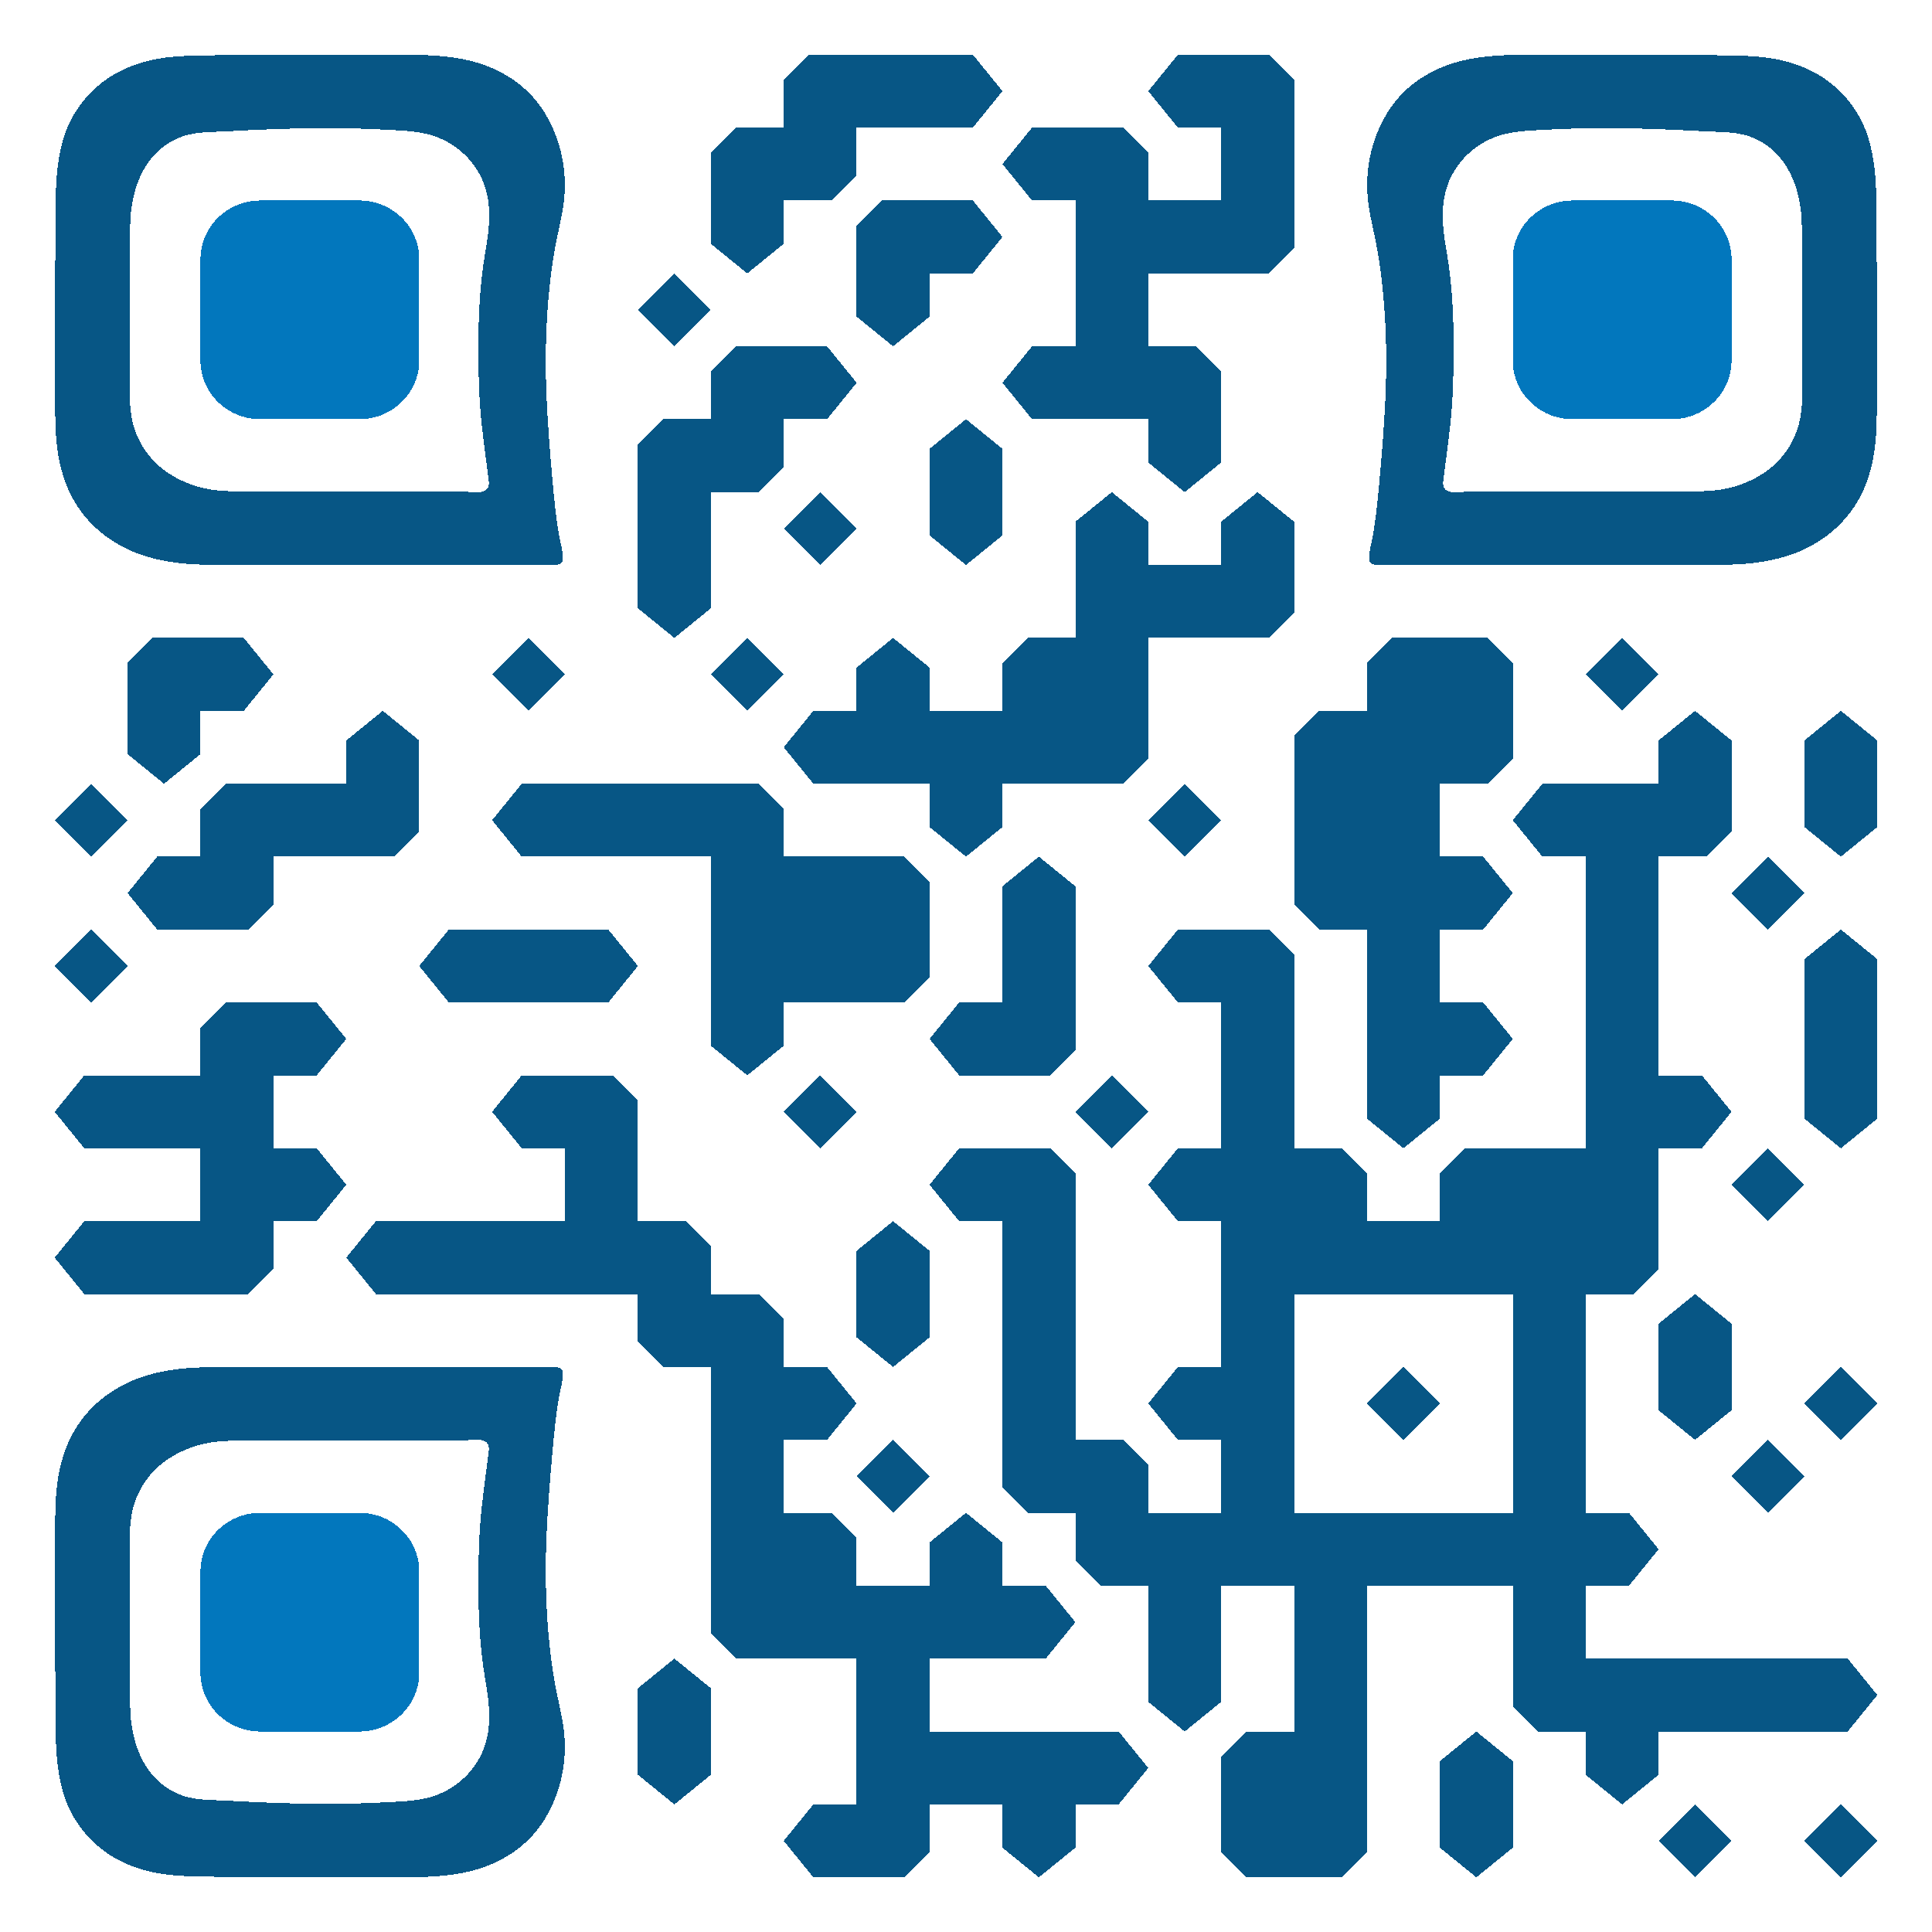 <svg version="1.1" baseProfile="full" shape-rendering="crispEdges" width="2120" height="2120" xmlns="http://www.w3.org/2000/svg"><rect x="0" y="0" width="2120" height="2120" fill="rgb(255, 255, 255)" />
<g transform="translate(60,60)" id="MainGraphicLayer">
<g id="EyeFrames">
<g transform="translate(0,0) scale(5.6, 5.6)"><g transform="translate(100, 0) scale(-1,1)" style="fill: rgb(7, 86, 133);"><path d="M38.806,99.939c-6.634,0.002-13.268-0.006-19.901-0.004c-3.317,0.002-6.634,0.004-9.951,0.011  c-1.592,0.005-3.184,0.009-4.776,0.013c-0.932,0.002-2.048,0.158-2.964-0.094C0.587,99.691,0.4,99.15,0.408,98.549  c0.02-1.441,0.518-2.924,0.759-4.342c0.543-3.193,0.89-6.416,1.183-9.643c0.593-6.527,1.136-13.072,1.347-19.627  c0.209-6.504,0.003-13.029-0.67-19.498c-0.331-3.189-0.795-6.367-1.449-9.508c-0.603-2.893-1.315-5.719-1.489-8.682  c-0.328-5.582,0.97-11.088,3.898-15.863C6.72,6.928,10.834,3.84,15.721,2.064c5.975-2.17,12.286-2.049,18.546-2.029  c6.599,0.021,13.197-0.022,19.797-0.024c6.597-0.003,13.192,0.034,19.791,0.215c4.941,0.137,9.908,1.019,14.252,3.496  c4.613,2.629,8.197,6.862,9.906,11.899c1.957,5.777,1.827,12.262,1.836,18.291c0.017,13.041,0.428,26.125-0.021,39.162  c-0.176,5.041-1.145,10.145-3.738,14.533c-2.748,4.651-7.089,8.107-12.105,10.035c-5.844,2.246-12.051,2.421-18.23,2.314  c-6.49-0.111-12.98,0.047-19.473,0.014C43.789,99.959,41.297,99.939,38.806,99.939C26.865,99.941,45.362,99.939,38.806,99.939z   M41.655,85.625c0-0.07,17.863-0.027,19.555-0.045c3.149-0.023,6.341,0.084,9.437-0.604c2.674-0.592,5.233-1.691,7.478-3.266  c3.683-2.582,6.093-6.438,6.832-10.869c0.478-2.859,0.321-5.83,0.347-8.719c0.027-3.328,0.033-6.654,0.021-9.982  c-0.014-3.328-0.043-6.655-0.088-9.982c-0.041-3.158,0.078-6.328-0.053-9.481c-0.205-4.94-1.652-10.068-5.283-13.609  c-1.521-1.483-3.381-2.592-5.418-3.2c-2.674-0.797-5.596-0.707-8.356-0.857c-6.599-0.365-13.205-0.635-19.815-0.623  c-3.303,0.006-6.607,0.084-9.906,0.254c-2.948,0.152-6.037,0.182-8.932,0.799c-4.294,0.918-8.128,3.613-10.397,7.381  c-2.956,4.909-2.423,10.362-1.473,15.77c1.124,6.402,1.383,12.863,1.374,19.349c-0.006,4.813-0.133,9.591-0.639,14.381  c-0.245,2.316-0.541,4.628-0.845,6.938c-0.152,1.156-0.307,2.312-0.458,3.466c-0.089,0.685-0.248,1.505,0.087,2.151  c0.657,1.267,3.101,0.783,4.188,0.771c2.527-0.024,5.055-0.037,7.582-0.039C31.811,85.602,36.733,85.625,41.655,85.625  C41.655,85.607,33.541,85.625,41.655,85.625z" /></g></g>
<g transform="translate(1440,0) scale(5.6, 5.6)"><g transform="" style="fill: rgb(7, 86, 133);"><path d="M38.806,99.939c-6.634,0.002-13.268-0.006-19.901-0.004c-3.317,0.002-6.634,0.004-9.951,0.011  c-1.592,0.005-3.184,0.009-4.776,0.013c-0.932,0.002-2.048,0.158-2.964-0.094C0.587,99.691,0.4,99.15,0.408,98.549  c0.02-1.441,0.518-2.924,0.759-4.342c0.543-3.193,0.89-6.416,1.183-9.643c0.593-6.527,1.136-13.072,1.347-19.627  c0.209-6.504,0.003-13.029-0.67-19.498c-0.331-3.189-0.795-6.367-1.449-9.508c-0.603-2.893-1.315-5.719-1.489-8.682  c-0.328-5.582,0.97-11.088,3.898-15.863C6.72,6.928,10.834,3.84,15.721,2.064c5.975-2.17,12.286-2.049,18.546-2.029  c6.599,0.021,13.197-0.022,19.797-0.024c6.597-0.003,13.192,0.034,19.791,0.215c4.941,0.137,9.908,1.019,14.252,3.496  c4.613,2.629,8.197,6.862,9.906,11.899c1.957,5.777,1.827,12.262,1.836,18.291c0.017,13.041,0.428,26.125-0.021,39.162  c-0.176,5.041-1.145,10.145-3.738,14.533c-2.748,4.651-7.089,8.107-12.105,10.035c-5.844,2.246-12.051,2.421-18.23,2.314  c-6.49-0.111-12.98,0.047-19.473,0.014C43.789,99.959,41.297,99.939,38.806,99.939C26.865,99.941,45.362,99.939,38.806,99.939z   M41.655,85.625c0-0.07,17.863-0.027,19.555-0.045c3.149-0.023,6.341,0.084,9.437-0.604c2.674-0.592,5.233-1.691,7.478-3.266  c3.683-2.582,6.093-6.438,6.832-10.869c0.478-2.859,0.321-5.83,0.347-8.719c0.027-3.328,0.033-6.654,0.021-9.982  c-0.014-3.328-0.043-6.655-0.088-9.982c-0.041-3.158,0.078-6.328-0.053-9.481c-0.205-4.94-1.652-10.068-5.283-13.609  c-1.521-1.483-3.381-2.592-5.418-3.2c-2.674-0.797-5.596-0.707-8.356-0.857c-6.599-0.365-13.205-0.635-19.815-0.623  c-3.303,0.006-6.607,0.084-9.906,0.254c-2.948,0.152-6.037,0.182-8.932,0.799c-4.294,0.918-8.128,3.613-10.397,7.381  c-2.956,4.909-2.423,10.362-1.473,15.77c1.124,6.402,1.383,12.863,1.374,19.349c-0.006,4.813-0.133,9.591-0.639,14.381  c-0.245,2.316-0.541,4.628-0.845,6.938c-0.152,1.156-0.307,2.312-0.458,3.466c-0.089,0.685-0.248,1.505,0.087,2.151  c0.657,1.267,3.101,0.783,4.188,0.771c2.527-0.024,5.055-0.037,7.582-0.039C31.811,85.602,36.733,85.625,41.655,85.625  C41.655,85.607,33.541,85.625,41.655,85.625z" /></g></g>
<g transform="translate(0,1440) scale(5.6, 5.6)"><g transform="translate(100, 0) scale(-1,1)  translate(0,100) scale(1,-1)" style="fill: rgb(7, 86, 133);"><path d="M38.806,99.939c-6.634,0.002-13.268-0.006-19.901-0.004c-3.317,0.002-6.634,0.004-9.951,0.011  c-1.592,0.005-3.184,0.009-4.776,0.013c-0.932,0.002-2.048,0.158-2.964-0.094C0.587,99.691,0.4,99.15,0.408,98.549  c0.02-1.441,0.518-2.924,0.759-4.342c0.543-3.193,0.89-6.416,1.183-9.643c0.593-6.527,1.136-13.072,1.347-19.627  c0.209-6.504,0.003-13.029-0.67-19.498c-0.331-3.189-0.795-6.367-1.449-9.508c-0.603-2.893-1.315-5.719-1.489-8.682  c-0.328-5.582,0.97-11.088,3.898-15.863C6.72,6.928,10.834,3.84,15.721,2.064c5.975-2.17,12.286-2.049,18.546-2.029  c6.599,0.021,13.197-0.022,19.797-0.024c6.597-0.003,13.192,0.034,19.791,0.215c4.941,0.137,9.908,1.019,14.252,3.496  c4.613,2.629,8.197,6.862,9.906,11.899c1.957,5.777,1.827,12.262,1.836,18.291c0.017,13.041,0.428,26.125-0.021,39.162  c-0.176,5.041-1.145,10.145-3.738,14.533c-2.748,4.651-7.089,8.107-12.105,10.035c-5.844,2.246-12.051,2.421-18.23,2.314  c-6.49-0.111-12.98,0.047-19.473,0.014C43.789,99.959,41.297,99.939,38.806,99.939C26.865,99.941,45.362,99.939,38.806,99.939z   M41.655,85.625c0-0.07,17.863-0.027,19.555-0.045c3.149-0.023,6.341,0.084,9.437-0.604c2.674-0.592,5.233-1.691,7.478-3.266  c3.683-2.582,6.093-6.438,6.832-10.869c0.478-2.859,0.321-5.83,0.347-8.719c0.027-3.328,0.033-6.654,0.021-9.982  c-0.014-3.328-0.043-6.655-0.088-9.982c-0.041-3.158,0.078-6.328-0.053-9.481c-0.205-4.94-1.652-10.068-5.283-13.609  c-1.521-1.483-3.381-2.592-5.418-3.2c-2.674-0.797-5.596-0.707-8.356-0.857c-6.599-0.365-13.205-0.635-19.815-0.623  c-3.303,0.006-6.607,0.084-9.906,0.254c-2.948,0.152-6.037,0.182-8.932,0.799c-4.294,0.918-8.128,3.613-10.397,7.381  c-2.956,4.909-2.423,10.362-1.473,15.77c1.124,6.402,1.383,12.863,1.374,19.349c-0.006,4.813-0.133,9.591-0.639,14.381  c-0.245,2.316-0.541,4.628-0.845,6.938c-0.152,1.156-0.307,2.312-0.458,3.466c-0.089,0.685-0.248,1.505,0.087,2.151  c0.657,1.267,3.101,0.783,4.188,0.771c2.527-0.024,5.055-0.037,7.582-0.039C31.811,85.602,36.733,85.625,41.655,85.625  C41.655,85.607,33.541,85.625,41.655,85.625z" /></g></g>
</g>
<g id="EyeBall">
<g transform="translate(160,160) scale(2.4, 2.4)"><g transform="" style="fill: rgb(2, 119, 189);"><path d="M27.351,100c-15.09,0-27.365-12.032-27.365-26.808V26.794c0-4.616,1.2-8.96,3.301-12.761     c2.029-3.658,4.901-6.802,8.36-9.174C16.09,1.801,21.506,0,27.336,0h45.327c15.076,0,27.351,12.018,27.351,26.793v46.398     c0,14.775-12.274,26.808-27.351,26.808H50H27.351z" /></g></g>
<g transform="translate(1600,160) scale(2.4, 2.4)"><g transform="" style="fill: rgb(2, 119, 189);"><path d="M27.351,100c-15.09,0-27.365-12.032-27.365-26.808V26.794c0-4.616,1.2-8.96,3.301-12.761     c2.029-3.658,4.901-6.802,8.36-9.174C16.09,1.801,21.506,0,27.336,0h45.327c15.076,0,27.351,12.018,27.351,26.793v46.398     c0,14.775-12.274,26.808-27.351,26.808H50H27.351z" /></g></g>
<g transform="translate(160,1600) scale(2.4, 2.4)"><g transform="" style="fill: rgb(2, 119, 189);"><path d="M27.351,100c-15.09,0-27.365-12.032-27.365-26.808V26.794c0-4.616,1.2-8.96,3.301-12.761     c2.029-3.658,4.901-6.802,8.36-9.174C16.09,1.801,21.506,0,27.336,0h45.327c15.076,0,27.351,12.018,27.351,26.793v46.398     c0,14.775-12.274,26.808-27.351,26.808H50H27.351z" /></g></g>
</g>
<g id="PixelLayer">
<g transform="translate(800,0) scale(0.8, 0.8)"><g transform="" style="fill: rgb(7, 86, 133);"><path d="M0,34.375V100h100V34.375V0H34.375" /></g></g>
<g transform="translate(880,0) scale(0.8, 0.8)"><g transform="" style="fill: rgb(7, 86, 133);"><rect width="100" height="100" /></g></g>
<g transform="translate(960,0) scale(0.8, 0.8)"><g transform="" style="fill: rgb(7, 86, 133);"><path d="M59.375,0H0v100h59.375L100,50L59.375,0z" /></g></g>
<g transform="translate(1200,0) scale(0.8, 0.8)"><g transform="" style="fill: rgb(7, 86, 133);"><path d="M40.625,0H100v100H40.625L0,50L40.625,0z" /></g></g>
<g transform="translate(1280,0) scale(0.8, 0.8)"><g transform="" style="fill: rgb(7, 86, 133);"><path d="M100,34.375L65.625,0H0v100h100V34.375z" /></g></g>
<g transform="translate(720,80) scale(0.8, 0.8)"><g transform="" style="fill: rgb(7, 86, 133);"><path d="M0,34.375V100h100V34.375V0H34.375" /></g></g>
<g transform="translate(800,80) scale(0.8, 0.8)"><g transform="" style="fill: rgb(7, 86, 133);"><path d="M100,65.625V0H0v100h65.625" /></g></g>
<g transform="translate(1040,80) scale(0.8, 0.8)"><g transform="" style="fill: rgb(7, 86, 133);"><path d="M40.625,0H100v100H40.625L0,50L40.625,0z" /></g></g>
<g transform="translate(1120,80) scale(0.8, 0.8)"><g transform="" style="fill: rgb(7, 86, 133);"><path d="M100,34.375L65.625,0H0v100h100V34.375z" /></g></g>
<g transform="translate(1280,80) scale(0.8, 0.8)"><g transform="" style="fill: rgb(7, 86, 133);"><rect width="100" height="100" /></g></g>
<g transform="translate(720,160) scale(0.8, 0.8)"><g transform="" style="fill: rgb(7, 86, 133);"><path d="M100,59.375V0H0v59.375L50,100L100,59.375z" /></g></g>
<g transform="translate(880,160) scale(0.8, 0.8)"><g transform="" style="fill: rgb(7, 86, 133);"><path d="M0,34.375V100h100V34.375V0H34.375" /></g></g>
<g transform="translate(960,160) scale(0.8, 0.8)"><g transform="" style="fill: rgb(7, 86, 133);"><path d="M59.375,0H0v100h59.375L100,50L59.375,0z" /></g></g>
<g transform="translate(1120,160) scale(0.8, 0.8)"><g transform="" style="fill: rgb(7, 86, 133);"><rect width="100" height="100" /></g></g>
<g transform="translate(1200,160) scale(0.8, 0.8)"><g transform="" style="fill: rgb(7, 86, 133);"><rect width="100" height="100" /></g></g>
<g transform="translate(1280,160) scale(0.8, 0.8)"><g transform="" style="fill: rgb(7, 86, 133);"><path d="M100,65.625V0H0v100h65.625" /></g></g>
<g transform="translate(640,240) scale(0.8, 0.8)"><g transform="" style="fill: rgb(7, 86, 133);"><polygon points="99.999,49.999 99.998,49.999 49.999,0 0,49.999 -0.001,49.999 -0.001,50 0,50 49.999,99.999 99.998,50 99.999,50   99.998,50 " /></g></g>
<g transform="translate(880,240) scale(0.8, 0.8)"><g transform="" style="fill: rgb(7, 86, 133);"><path d="M100,59.375V0H0v59.375L50,100L100,59.375z" /></g></g>
<g transform="translate(1120,240) scale(0.8, 0.8)"><g transform="" style="fill: rgb(7, 86, 133);"><rect width="100" height="100" /></g></g>
<g transform="translate(720,320) scale(0.8, 0.8)"><g transform="" style="fill: rgb(7, 86, 133);"><path d="M0,34.375V100h100V34.375V0H34.375" /></g></g>
<g transform="translate(800,320) scale(0.8, 0.8)"><g transform="" style="fill: rgb(7, 86, 133);"><path d="M59.375,0H0v100h59.375L100,50L59.375,0z" /></g></g>
<g transform="translate(1040,320) scale(0.8, 0.8)"><g transform="" style="fill: rgb(7, 86, 133);"><path d="M40.625,0H100v100H40.625L0,50L40.625,0z" /></g></g>
<g transform="translate(1120,320) scale(0.8, 0.8)"><g transform="" style="fill: rgb(7, 86, 133);"><rect width="100" height="100" /></g></g>
<g transform="translate(1200,320) scale(0.8, 0.8)"><g transform="" style="fill: rgb(7, 86, 133);"><path d="M100,34.375L65.625,0H0v100h100V34.375z" /></g></g>
<g transform="translate(640,400) scale(0.8, 0.8)"><g transform="" style="fill: rgb(7, 86, 133);"><path d="M0,34.375V100h100V34.375V0H34.375" /></g></g>
<g transform="translate(720,400) scale(0.8, 0.8)"><g transform="" style="fill: rgb(7, 86, 133);"><path d="M100,65.625V0H0v100h65.625" /></g></g>
<g transform="translate(960,400) scale(0.8, 0.8)"><g transform="" style="fill: rgb(7, 86, 133);"><path d="M100,40.625V100H0V40.625L50,0L100,40.625z" /></g></g>
<g transform="translate(1200,400) scale(0.8, 0.8)"><g transform="" style="fill: rgb(7, 86, 133);"><path d="M100,59.375V0H0v59.375L50,100L100,59.375z" /></g></g>
<g transform="translate(640,480) scale(0.8, 0.8)"><g transform="" style="fill: rgb(7, 86, 133);"><rect width="100" height="100" /></g></g>
<g transform="translate(800,480) scale(0.8, 0.8)"><g transform="" style="fill: rgb(7, 86, 133);"><polygon points="99.999,49.999 99.998,49.999 49.999,0 0,49.999 -0.001,49.999 -0.001,50 0,50 49.999,99.999 99.998,50 99.999,50   99.998,50 " /></g></g>
<g transform="translate(960,480) scale(0.8, 0.8)"><g transform="" style="fill: rgb(7, 86, 133);"><path d="M100,59.375V0H0v59.375L50,100L100,59.375z" /></g></g>
<g transform="translate(1120,480) scale(0.8, 0.8)"><g transform="" style="fill: rgb(7, 86, 133);"><path d="M100,40.625V100H0V40.625L50,0L100,40.625z" /></g></g>
<g transform="translate(1280,480) scale(0.8, 0.8)"><g transform="" style="fill: rgb(7, 86, 133);"><path d="M100,40.625V100H0V40.625L50,0L100,40.625z" /></g></g>
<g transform="translate(640,560) scale(0.8, 0.8)"><g transform="" style="fill: rgb(7, 86, 133);"><path d="M100,59.375V0H0v59.375L50,100L100,59.375z" /></g></g>
<g transform="translate(1120,560) scale(0.8, 0.8)"><g transform="" style="fill: rgb(7, 86, 133);"><rect width="100" height="100" /></g></g>
<g transform="translate(1200,560) scale(0.8, 0.8)"><g transform="" style="fill: rgb(7, 86, 133);"><rect width="100" height="100" /></g></g>
<g transform="translate(1280,560) scale(0.8, 0.8)"><g transform="" style="fill: rgb(7, 86, 133);"><path d="M100,65.625V0H0v100h65.625" /></g></g>
<g transform="translate(80,640) scale(0.8, 0.8)"><g transform="" style="fill: rgb(7, 86, 133);"><path d="M0,34.375V100h100V34.375V0H34.375" /></g></g>
<g transform="translate(160,640) scale(0.8, 0.8)"><g transform="" style="fill: rgb(7, 86, 133);"><path d="M59.375,0H0v100h59.375L100,50L59.375,0z" /></g></g>
<g transform="translate(480,640) scale(0.8, 0.8)"><g transform="" style="fill: rgb(7, 86, 133);"><polygon points="99.999,49.999 99.998,49.999 49.999,0 0,49.999 -0.001,49.999 -0.001,50 0,50 49.999,99.999 99.998,50 99.999,50   99.998,50 " /></g></g>
<g transform="translate(720,640) scale(0.8, 0.8)"><g transform="" style="fill: rgb(7, 86, 133);"><polygon points="99.999,49.999 99.998,49.999 49.999,0 0,49.999 -0.001,49.999 -0.001,50 0,50 49.999,99.999 99.998,50 99.999,50   99.998,50 " /></g></g>
<g transform="translate(880,640) scale(0.8, 0.8)"><g transform="" style="fill: rgb(7, 86, 133);"><path d="M100,40.625V100H0V40.625L50,0L100,40.625z" /></g></g>
<g transform="translate(1040,640) scale(0.8, 0.8)"><g transform="" style="fill: rgb(7, 86, 133);"><path d="M0,34.375V100h100V34.375V0H34.375" /></g></g>
<g transform="translate(1120,640) scale(0.8, 0.8)"><g transform="" style="fill: rgb(7, 86, 133);"><rect width="100" height="100" /></g></g>
<g transform="translate(1440,640) scale(0.8, 0.8)"><g transform="" style="fill: rgb(7, 86, 133);"><path d="M0,34.375V100h100V34.375V0H34.375" /></g></g>
<g transform="translate(1520,640) scale(0.8, 0.8)"><g transform="" style="fill: rgb(7, 86, 133);"><path d="M100,34.375L65.625,0H0v100h100V34.375z" /></g></g>
<g transform="translate(1680,640) scale(0.8, 0.8)"><g transform="" style="fill: rgb(7, 86, 133);"><polygon points="99.999,49.999 99.998,49.999 49.999,0 0,49.999 -0.001,49.999 -0.001,50 0,50 49.999,99.999 99.998,50 99.999,50   99.998,50 " /></g></g>
<g transform="translate(80,720) scale(0.8, 0.8)"><g transform="" style="fill: rgb(7, 86, 133);"><path d="M100,59.375V0H0v59.375L50,100L100,59.375z" /></g></g>
<g transform="translate(320,720) scale(0.8, 0.8)"><g transform="" style="fill: rgb(7, 86, 133);"><path d="M100,40.625V100H0V40.625L50,0L100,40.625z" /></g></g>
<g transform="translate(800,720) scale(0.8, 0.8)"><g transform="" style="fill: rgb(7, 86, 133);"><path d="M40.625,0H100v100H40.625L0,50L40.625,0z" /></g></g>
<g transform="translate(880,720) scale(0.8, 0.8)"><g transform="" style="fill: rgb(7, 86, 133);"><rect width="100" height="100" /></g></g>
<g transform="translate(960,720) scale(0.8, 0.8)"><g transform="" style="fill: rgb(7, 86, 133);"><rect width="100" height="100" /></g></g>
<g transform="translate(1040,720) scale(0.8, 0.8)"><g transform="" style="fill: rgb(7, 86, 133);"><rect width="100" height="100" /></g></g>
<g transform="translate(1120,720) scale(0.8, 0.8)"><g transform="" style="fill: rgb(7, 86, 133);"><path d="M100,65.625V0H0v100h65.625" /></g></g>
<g transform="translate(1360,720) scale(0.8, 0.8)"><g transform="" style="fill: rgb(7, 86, 133);"><path d="M0,34.375V100h100V34.375V0H34.375" /></g></g>
<g transform="translate(1440,720) scale(0.8, 0.8)"><g transform="" style="fill: rgb(7, 86, 133);"><rect width="100" height="100" /></g></g>
<g transform="translate(1520,720) scale(0.8, 0.8)"><g transform="" style="fill: rgb(7, 86, 133);"><path d="M100,65.625V0H0v100h65.625" /></g></g>
<g transform="translate(1760,720) scale(0.8, 0.8)"><g transform="" style="fill: rgb(7, 86, 133);"><path d="M100,40.625V100H0V40.625L50,0L100,40.625z" /></g></g>
<g transform="translate(1920,720) scale(0.8, 0.8)"><g transform="" style="fill: rgb(7, 86, 133);"><path d="M100,40.625V100H0V40.625L50,0L100,40.625z" /></g></g>
<g transform="translate(0,800) scale(0.8, 0.8)"><g transform="" style="fill: rgb(7, 86, 133);"><polygon points="99.999,49.999 99.998,49.999 49.999,0 0,49.999 -0.001,49.999 -0.001,50 0,50 49.999,99.999 99.998,50 99.999,50   99.998,50 " /></g></g>
<g transform="translate(160,800) scale(0.8, 0.8)"><g transform="" style="fill: rgb(7, 86, 133);"><path d="M0,34.375V100h100V34.375V0H34.375" /></g></g>
<g transform="translate(240,800) scale(0.8, 0.8)"><g transform="" style="fill: rgb(7, 86, 133);"><rect width="100" height="100" /></g></g>
<g transform="translate(320,800) scale(0.8, 0.8)"><g transform="" style="fill: rgb(7, 86, 133);"><path d="M100,65.625V0H0v100h65.625" /></g></g>
<g transform="translate(480,800) scale(0.8, 0.8)"><g transform="" style="fill: rgb(7, 86, 133);"><path d="M40.625,0H100v100H40.625L0,50L40.625,0z" /></g></g>
<g transform="translate(560,800) scale(0.8, 0.8)"><g transform="" style="fill: rgb(7, 86, 133);"><rect width="100" height="100" /></g></g>
<g transform="translate(640,800) scale(0.8, 0.8)"><g transform="" style="fill: rgb(7, 86, 133);"><rect width="100" height="100" /></g></g>
<g transform="translate(720,800) scale(0.8, 0.8)"><g transform="" style="fill: rgb(7, 86, 133);"><path d="M100,34.375L65.625,0H0v100h100V34.375z" /></g></g>
<g transform="translate(960,800) scale(0.8, 0.8)"><g transform="" style="fill: rgb(7, 86, 133);"><path d="M100,59.375V0H0v59.375L50,100L100,59.375z" /></g></g>
<g transform="translate(1200,800) scale(0.8, 0.8)"><g transform="" style="fill: rgb(7, 86, 133);"><polygon points="99.999,49.999 99.998,49.999 49.999,0 0,49.999 -0.001,49.999 -0.001,50 0,50 49.999,99.999 99.998,50 99.999,50   99.998,50 " /></g></g>
<g transform="translate(1360,800) scale(0.8, 0.8)"><g transform="" style="fill: rgb(7, 86, 133);"><rect width="100" height="100" /></g></g>
<g transform="translate(1440,800) scale(0.8, 0.8)"><g transform="" style="fill: rgb(7, 86, 133);"><rect width="100" height="100" /></g></g>
<g transform="translate(1600,800) scale(0.8, 0.8)"><g transform="" style="fill: rgb(7, 86, 133);"><path d="M40.625,0H100v100H40.625L0,50L40.625,0z" /></g></g>
<g transform="translate(1680,800) scale(0.8, 0.8)"><g transform="" style="fill: rgb(7, 86, 133);"><rect width="100" height="100" /></g></g>
<g transform="translate(1760,800) scale(0.8, 0.8)"><g transform="" style="fill: rgb(7, 86, 133);"><path d="M100,65.625V0H0v100h65.625" /></g></g>
<g transform="translate(1920,800) scale(0.8, 0.8)"><g transform="" style="fill: rgb(7, 86, 133);"><path d="M100,59.375V0H0v59.375L50,100L100,59.375z" /></g></g>
<g transform="translate(80,880) scale(0.8, 0.8)"><g transform="" style="fill: rgb(7, 86, 133);"><path d="M40.625,0H100v100H40.625L0,50L40.625,0z" /></g></g>
<g transform="translate(160,880) scale(0.8, 0.8)"><g transform="" style="fill: rgb(7, 86, 133);"><path d="M100,65.625V0H0v100h65.625" /></g></g>
<g transform="translate(720,880) scale(0.8, 0.8)"><g transform="" style="fill: rgb(7, 86, 133);"><rect width="100" height="100" /></g></g>
<g transform="translate(800,880) scale(0.8, 0.8)"><g transform="" style="fill: rgb(7, 86, 133);"><rect width="100" height="100" /></g></g>
<g transform="translate(880,880) scale(0.8, 0.8)"><g transform="" style="fill: rgb(7, 86, 133);"><path d="M100,34.375L65.625,0H0v100h100V34.375z" /></g></g>
<g transform="translate(1040,880) scale(0.8, 0.8)"><g transform="" style="fill: rgb(7, 86, 133);"><path d="M100,40.625V100H0V40.625L50,0L100,40.625z" /></g></g>
<g transform="translate(1360,880) scale(0.8, 0.8)"><g transform="" style="fill: rgb(7, 86, 133);"><path d="M34.375,100H100V0H0v65.625" /></g></g>
<g transform="translate(1440,880) scale(0.8, 0.8)"><g transform="" style="fill: rgb(7, 86, 133);"><rect width="100" height="100" /></g></g>
<g transform="translate(1520,880) scale(0.8, 0.8)"><g transform="" style="fill: rgb(7, 86, 133);"><path d="M59.375,0H0v100h59.375L100,50L59.375,0z" /></g></g>
<g transform="translate(1680,880) scale(0.8, 0.8)"><g transform="" style="fill: rgb(7, 86, 133);"><rect width="100" height="100" /></g></g>
<g transform="translate(1840,880) scale(0.8, 0.8)"><g transform="" style="fill: rgb(7, 86, 133);"><polygon points="99.999,49.999 99.998,49.999 49.999,0 0,49.999 -0.001,49.999 -0.001,50 0,50 49.999,99.999 99.998,50 99.999,50   99.998,50 " /></g></g>
<g transform="translate(0,960) scale(0.8, 0.8)"><g transform="" style="fill: rgb(7, 86, 133);"><polygon points="99.999,49.999 99.998,49.999 49.999,0 0,49.999 -0.001,49.999 -0.001,50 0,50 49.999,99.999 99.998,50 99.999,50   99.998,50 " /></g></g>
<g transform="translate(400,960) scale(0.8, 0.8)"><g transform="" style="fill: rgb(7, 86, 133);"><path d="M40.625,0H100v100H40.625L0,50L40.625,0z" /></g></g>
<g transform="translate(480,960) scale(0.8, 0.8)"><g transform="" style="fill: rgb(7, 86, 133);"><rect width="100" height="100" /></g></g>
<g transform="translate(560,960) scale(0.8, 0.8)"><g transform="" style="fill: rgb(7, 86, 133);"><path d="M59.375,0H0v100h59.375L100,50L59.375,0z" /></g></g>
<g transform="translate(720,960) scale(0.8, 0.8)"><g transform="" style="fill: rgb(7, 86, 133);"><rect width="100" height="100" /></g></g>
<g transform="translate(800,960) scale(0.8, 0.8)"><g transform="" style="fill: rgb(7, 86, 133);"><rect width="100" height="100" /></g></g>
<g transform="translate(880,960) scale(0.8, 0.8)"><g transform="" style="fill: rgb(7, 86, 133);"><path d="M100,65.625V0H0v100h65.625" /></g></g>
<g transform="translate(1040,960) scale(0.8, 0.8)"><g transform="" style="fill: rgb(7, 86, 133);"><rect width="100" height="100" /></g></g>
<g transform="translate(1200,960) scale(0.8, 0.8)"><g transform="" style="fill: rgb(7, 86, 133);"><path d="M40.625,0H100v100H40.625L0,50L40.625,0z" /></g></g>
<g transform="translate(1280,960) scale(0.8, 0.8)"><g transform="" style="fill: rgb(7, 86, 133);"><path d="M100,34.375L65.625,0H0v100h100V34.375z" /></g></g>
<g transform="translate(1440,960) scale(0.8, 0.8)"><g transform="" style="fill: rgb(7, 86, 133);"><rect width="100" height="100" /></g></g>
<g transform="translate(1680,960) scale(0.8, 0.8)"><g transform="" style="fill: rgb(7, 86, 133);"><rect width="100" height="100" /></g></g>
<g transform="translate(1920,960) scale(0.8, 0.8)"><g transform="" style="fill: rgb(7, 86, 133);"><path d="M100,40.625V100H0V40.625L50,0L100,40.625z" /></g></g>
<g transform="translate(160,1040) scale(0.8, 0.8)"><g transform="" style="fill: rgb(7, 86, 133);"><path d="M0,34.375V100h100V34.375V0H34.375" /></g></g>
<g transform="translate(240,1040) scale(0.8, 0.8)"><g transform="" style="fill: rgb(7, 86, 133);"><path d="M59.375,0H0v100h59.375L100,50L59.375,0z" /></g></g>
<g transform="translate(720,1040) scale(0.8, 0.8)"><g transform="" style="fill: rgb(7, 86, 133);"><path d="M100,59.375V0H0v59.375L50,100L100,59.375z" /></g></g>
<g transform="translate(960,1040) scale(0.8, 0.8)"><g transform="" style="fill: rgb(7, 86, 133);"><path d="M40.625,0H100v100H40.625L0,50L40.625,0z" /></g></g>
<g transform="translate(1040,1040) scale(0.8, 0.8)"><g transform="" style="fill: rgb(7, 86, 133);"><path d="M100,65.625V0H0v100h65.625" /></g></g>
<g transform="translate(1280,1040) scale(0.8, 0.8)"><g transform="" style="fill: rgb(7, 86, 133);"><rect width="100" height="100" /></g></g>
<g transform="translate(1440,1040) scale(0.8, 0.8)"><g transform="" style="fill: rgb(7, 86, 133);"><rect width="100" height="100" /></g></g>
<g transform="translate(1520,1040) scale(0.8, 0.8)"><g transform="" style="fill: rgb(7, 86, 133);"><path d="M59.375,0H0v100h59.375L100,50L59.375,0z" /></g></g>
<g transform="translate(1680,1040) scale(0.8, 0.8)"><g transform="" style="fill: rgb(7, 86, 133);"><rect width="100" height="100" /></g></g>
<g transform="translate(1920,1040) scale(0.8, 0.8)"><g transform="" style="fill: rgb(7, 86, 133);"><rect width="100" height="100" /></g></g>
<g transform="translate(0,1120) scale(0.8, 0.8)"><g transform="" style="fill: rgb(7, 86, 133);"><path d="M40.625,0H100v100H40.625L0,50L40.625,0z" /></g></g>
<g transform="translate(80,1120) scale(0.8, 0.8)"><g transform="" style="fill: rgb(7, 86, 133);"><rect width="100" height="100" /></g></g>
<g transform="translate(160,1120) scale(0.8, 0.8)"><g transform="" style="fill: rgb(7, 86, 133);"><rect width="100" height="100" /></g></g>
<g transform="translate(480,1120) scale(0.8, 0.8)"><g transform="" style="fill: rgb(7, 86, 133);"><path d="M40.625,0H100v100H40.625L0,50L40.625,0z" /></g></g>
<g transform="translate(560,1120) scale(0.8, 0.8)"><g transform="" style="fill: rgb(7, 86, 133);"><path d="M100,34.375L65.625,0H0v100h100V34.375z" /></g></g>
<g transform="translate(800,1120) scale(0.8, 0.8)"><g transform="" style="fill: rgb(7, 86, 133);"><polygon points="99.999,49.999 99.998,49.999 49.999,0 0,49.999 -0.001,49.999 -0.001,50 0,50 49.999,99.999 99.998,50 99.999,50   99.998,50 " /></g></g>
<g transform="translate(1120,1120) scale(0.8, 0.8)"><g transform="" style="fill: rgb(7, 86, 133);"><polygon points="99.999,49.999 99.998,49.999 49.999,0 0,49.999 -0.001,49.999 -0.001,50 0,50 49.999,99.999 99.998,50 99.999,50   99.998,50 " /></g></g>
<g transform="translate(1280,1120) scale(0.8, 0.8)"><g transform="" style="fill: rgb(7, 86, 133);"><rect width="100" height="100" /></g></g>
<g transform="translate(1440,1120) scale(0.8, 0.8)"><g transform="" style="fill: rgb(7, 86, 133);"><path d="M100,59.375V0H0v59.375L50,100L100,59.375z" /></g></g>
<g transform="translate(1680,1120) scale(0.8, 0.8)"><g transform="" style="fill: rgb(7, 86, 133);"><rect width="100" height="100" /></g></g>
<g transform="translate(1760,1120) scale(0.8, 0.8)"><g transform="" style="fill: rgb(7, 86, 133);"><path d="M59.375,0H0v100h59.375L100,50L59.375,0z" /></g></g>
<g transform="translate(1920,1120) scale(0.8, 0.8)"><g transform="" style="fill: rgb(7, 86, 133);"><path d="M100,59.375V0H0v59.375L50,100L100,59.375z" /></g></g>
<g transform="translate(160,1200) scale(0.8, 0.8)"><g transform="" style="fill: rgb(7, 86, 133);"><rect width="100" height="100" /></g></g>
<g transform="translate(240,1200) scale(0.8, 0.8)"><g transform="" style="fill: rgb(7, 86, 133);"><path d="M59.375,0H0v100h59.375L100,50L59.375,0z" /></g></g>
<g transform="translate(560,1200) scale(0.8, 0.8)"><g transform="" style="fill: rgb(7, 86, 133);"><rect width="100" height="100" /></g></g>
<g transform="translate(960,1200) scale(0.8, 0.8)"><g transform="" style="fill: rgb(7, 86, 133);"><path d="M40.625,0H100v100H40.625L0,50L40.625,0z" /></g></g>
<g transform="translate(1040,1200) scale(0.8, 0.8)"><g transform="" style="fill: rgb(7, 86, 133);"><path d="M100,34.375L65.625,0H0v100h100V34.375z" /></g></g>
<g transform="translate(1200,1200) scale(0.8, 0.8)"><g transform="" style="fill: rgb(7, 86, 133);"><path d="M40.625,0H100v100H40.625L0,50L40.625,0z" /></g></g>
<g transform="translate(1280,1200) scale(0.8, 0.8)"><g transform="" style="fill: rgb(7, 86, 133);"><rect width="100" height="100" /></g></g>
<g transform="translate(1360,1200) scale(0.8, 0.8)"><g transform="" style="fill: rgb(7, 86, 133);"><path d="M100,34.375L65.625,0H0v100h100V34.375z" /></g></g>
<g transform="translate(1520,1200) scale(0.8, 0.8)"><g transform="" style="fill: rgb(7, 86, 133);"><path d="M0,34.375V100h100V34.375V0H34.375" /></g></g>
<g transform="translate(1600,1200) scale(0.8, 0.8)"><g transform="" style="fill: rgb(7, 86, 133);"><rect width="100" height="100" /></g></g>
<g transform="translate(1680,1200) scale(0.8, 0.8)"><g transform="" style="fill: rgb(7, 86, 133);"><rect width="100" height="100" /></g></g>
<g transform="translate(1840,1200) scale(0.8, 0.8)"><g transform="" style="fill: rgb(7, 86, 133);"><polygon points="99.999,49.999 99.998,49.999 49.999,0 0,49.999 -0.001,49.999 -0.001,50 0,50 49.999,99.999 99.998,50 99.999,50   99.998,50 " /></g></g>
<g transform="translate(0,1280) scale(0.8, 0.8)"><g transform="" style="fill: rgb(7, 86, 133);"><path d="M40.625,0H100v100H40.625L0,50L40.625,0z" /></g></g>
<g transform="translate(80,1280) scale(0.8, 0.8)"><g transform="" style="fill: rgb(7, 86, 133);"><rect width="100" height="100" /></g></g>
<g transform="translate(160,1280) scale(0.8, 0.8)"><g transform="" style="fill: rgb(7, 86, 133);"><path d="M100,65.625V0H0v100h65.625" /></g></g>
<g transform="translate(320,1280) scale(0.8, 0.8)"><g transform="" style="fill: rgb(7, 86, 133);"><path d="M40.625,0H100v100H40.625L0,50L40.625,0z" /></g></g>
<g transform="translate(400,1280) scale(0.8, 0.8)"><g transform="" style="fill: rgb(7, 86, 133);"><rect width="100" height="100" /></g></g>
<g transform="translate(480,1280) scale(0.8, 0.8)"><g transform="" style="fill: rgb(7, 86, 133);"><rect width="100" height="100" /></g></g>
<g transform="translate(560,1280) scale(0.8, 0.8)"><g transform="" style="fill: rgb(7, 86, 133);"><rect width="100" height="100" /></g></g>
<g transform="translate(640,1280) scale(0.8, 0.8)"><g transform="" style="fill: rgb(7, 86, 133);"><path d="M100,34.375L65.625,0H0v100h100V34.375z" /></g></g>
<g transform="translate(880,1280) scale(0.8, 0.8)"><g transform="" style="fill: rgb(7, 86, 133);"><path d="M100,40.625V100H0V40.625L50,0L100,40.625z" /></g></g>
<g transform="translate(1040,1280) scale(0.8, 0.8)"><g transform="" style="fill: rgb(7, 86, 133);"><rect width="100" height="100" /></g></g>
<g transform="translate(1280,1280) scale(0.8, 0.8)"><g transform="" style="fill: rgb(7, 86, 133);"><rect width="100" height="100" /></g></g>
<g transform="translate(1360,1280) scale(0.8, 0.8)"><g transform="" style="fill: rgb(7, 86, 133);"><rect width="100" height="100" /></g></g>
<g transform="translate(1440,1280) scale(0.8, 0.8)"><g transform="" style="fill: rgb(7, 86, 133);"><rect width="100" height="100" /></g></g>
<g transform="translate(1520,1280) scale(0.8, 0.8)"><g transform="" style="fill: rgb(7, 86, 133);"><rect width="100" height="100" /></g></g>
<g transform="translate(1600,1280) scale(0.8, 0.8)"><g transform="" style="fill: rgb(7, 86, 133);"><rect width="100" height="100" /></g></g>
<g transform="translate(1680,1280) scale(0.8, 0.8)"><g transform="" style="fill: rgb(7, 86, 133);"><path d="M100,65.625V0H0v100h65.625" /></g></g>
<g transform="translate(640,1360) scale(0.8, 0.8)"><g transform="" style="fill: rgb(7, 86, 133);"><path d="M34.375,100H100V0H0v65.625" /></g></g>
<g transform="translate(720,1360) scale(0.8, 0.8)"><g transform="" style="fill: rgb(7, 86, 133);"><path d="M100,34.375L65.625,0H0v100h100V34.375z" /></g></g>
<g transform="translate(880,1360) scale(0.8, 0.8)"><g transform="" style="fill: rgb(7, 86, 133);"><path d="M100,59.375V0H0v59.375L50,100L100,59.375z" /></g></g>
<g transform="translate(1040,1360) scale(0.8, 0.8)"><g transform="" style="fill: rgb(7, 86, 133);"><rect width="100" height="100" /></g></g>
<g transform="translate(1280,1360) scale(0.8, 0.8)"><g transform="" style="fill: rgb(7, 86, 133);"><rect width="100" height="100" /></g></g>
<g transform="translate(1600,1360) scale(0.8, 0.8)"><g transform="" style="fill: rgb(7, 86, 133);"><rect width="100" height="100" /></g></g>
<g transform="translate(1760,1360) scale(0.8, 0.8)"><g transform="" style="fill: rgb(7, 86, 133);"><path d="M100,40.625V100H0V40.625L50,0L100,40.625z" /></g></g>
<g transform="translate(720,1440) scale(0.8, 0.8)"><g transform="" style="fill: rgb(7, 86, 133);"><rect width="100" height="100" /></g></g>
<g transform="translate(800,1440) scale(0.8, 0.8)"><g transform="" style="fill: rgb(7, 86, 133);"><path d="M59.375,0H0v100h59.375L100,50L59.375,0z" /></g></g>
<g transform="translate(1040,1440) scale(0.8, 0.8)"><g transform="" style="fill: rgb(7, 86, 133);"><rect width="100" height="100" /></g></g>
<g transform="translate(1200,1440) scale(0.8, 0.8)"><g transform="" style="fill: rgb(7, 86, 133);"><path d="M40.625,0H100v100H40.625L0,50L40.625,0z" /></g></g>
<g transform="translate(1280,1440) scale(0.8, 0.8)"><g transform="" style="fill: rgb(7, 86, 133);"><rect width="100" height="100" /></g></g>
<g transform="translate(1440,1440) scale(0.8, 0.8)"><g transform="" style="fill: rgb(7, 86, 133);"><polygon points="99.999,49.999 99.998,49.999 49.999,0 0,49.999 -0.001,49.999 -0.001,50 0,50 49.999,99.999 99.998,50 99.999,50   99.998,50 " /></g></g>
<g transform="translate(1600,1440) scale(0.8, 0.8)"><g transform="" style="fill: rgb(7, 86, 133);"><rect width="100" height="100" /></g></g>
<g transform="translate(1760,1440) scale(0.8, 0.8)"><g transform="" style="fill: rgb(7, 86, 133);"><path d="M100,59.375V0H0v59.375L50,100L100,59.375z" /></g></g>
<g transform="translate(1920,1440) scale(0.8, 0.8)"><g transform="" style="fill: rgb(7, 86, 133);"><polygon points="99.999,49.999 99.998,49.999 49.999,0 0,49.999 -0.001,49.999 -0.001,50 0,50 49.999,99.999 99.998,50 99.999,50   99.998,50 " /></g></g>
<g transform="translate(720,1520) scale(0.8, 0.8)"><g transform="" style="fill: rgb(7, 86, 133);"><rect width="100" height="100" /></g></g>
<g transform="translate(880,1520) scale(0.8, 0.8)"><g transform="" style="fill: rgb(7, 86, 133);"><polygon points="99.999,49.999 99.998,49.999 49.999,0 0,49.999 -0.001,49.999 -0.001,50 0,50 49.999,99.999 99.998,50 99.999,50   99.998,50 " /></g></g>
<g transform="translate(1040,1520) scale(0.8, 0.8)"><g transform="" style="fill: rgb(7, 86, 133);"><path d="M34.375,100H100V0H0v65.625" /></g></g>
<g transform="translate(1120,1520) scale(0.8, 0.8)"><g transform="" style="fill: rgb(7, 86, 133);"><path d="M100,34.375L65.625,0H0v100h100V34.375z" /></g></g>
<g transform="translate(1280,1520) scale(0.8, 0.8)"><g transform="" style="fill: rgb(7, 86, 133);"><rect width="100" height="100" /></g></g>
<g transform="translate(1600,1520) scale(0.8, 0.8)"><g transform="" style="fill: rgb(7, 86, 133);"><rect width="100" height="100" /></g></g>
<g transform="translate(1840,1520) scale(0.8, 0.8)"><g transform="" style="fill: rgb(7, 86, 133);"><polygon points="99.999,49.999 99.998,49.999 49.999,0 0,49.999 -0.001,49.999 -0.001,50 0,50 49.999,99.999 99.998,50 99.999,50   99.998,50 " /></g></g>
<g transform="translate(720,1600) scale(0.8, 0.8)"><g transform="" style="fill: rgb(7, 86, 133);"><rect width="100" height="100" /></g></g>
<g transform="translate(800,1600) scale(0.8, 0.8)"><g transform="" style="fill: rgb(7, 86, 133);"><path d="M100,34.375L65.625,0H0v100h100V34.375z" /></g></g>
<g transform="translate(960,1600) scale(0.8, 0.8)"><g transform="" style="fill: rgb(7, 86, 133);"><path d="M100,40.625V100H0V40.625L50,0L100,40.625z" /></g></g>
<g transform="translate(1120,1600) scale(0.8, 0.8)"><g transform="" style="fill: rgb(7, 86, 133);"><path d="M34.375,100H100V0H0v65.625" /></g></g>
<g transform="translate(1200,1600) scale(0.8, 0.8)"><g transform="" style="fill: rgb(7, 86, 133);"><rect width="100" height="100" /></g></g>
<g transform="translate(1280,1600) scale(0.8, 0.8)"><g transform="" style="fill: rgb(7, 86, 133);"><rect width="100" height="100" /></g></g>
<g transform="translate(1360,1600) scale(0.8, 0.8)"><g transform="" style="fill: rgb(7, 86, 133);"><rect width="100" height="100" /></g></g>
<g transform="translate(1440,1600) scale(0.8, 0.8)"><g transform="" style="fill: rgb(7, 86, 133);"><rect width="100" height="100" /></g></g>
<g transform="translate(1520,1600) scale(0.8, 0.8)"><g transform="" style="fill: rgb(7, 86, 133);"><rect width="100" height="100" /></g></g>
<g transform="translate(1600,1600) scale(0.8, 0.8)"><g transform="" style="fill: rgb(7, 86, 133);"><rect width="100" height="100" /></g></g>
<g transform="translate(1680,1600) scale(0.8, 0.8)"><g transform="" style="fill: rgb(7, 86, 133);"><path d="M59.375,0H0v100h59.375L100,50L59.375,0z" /></g></g>
<g transform="translate(720,1680) scale(0.8, 0.8)"><g transform="" style="fill: rgb(7, 86, 133);"><path d="M34.375,100H100V0H0v65.625" /></g></g>
<g transform="translate(800,1680) scale(0.8, 0.8)"><g transform="" style="fill: rgb(7, 86, 133);"><rect width="100" height="100" /></g></g>
<g transform="translate(880,1680) scale(0.8, 0.8)"><g transform="" style="fill: rgb(7, 86, 133);"><rect width="100" height="100" /></g></g>
<g transform="translate(960,1680) scale(0.8, 0.8)"><g transform="" style="fill: rgb(7, 86, 133);"><rect width="100" height="100" /></g></g>
<g transform="translate(1040,1680) scale(0.8, 0.8)"><g transform="" style="fill: rgb(7, 86, 133);"><path d="M59.375,0H0v100h59.375L100,50L59.375,0z" /></g></g>
<g transform="translate(1200,1680) scale(0.8, 0.8)"><g transform="" style="fill: rgb(7, 86, 133);"><rect width="100" height="100" /></g></g>
<g transform="translate(1360,1680) scale(0.8, 0.8)"><g transform="" style="fill: rgb(7, 86, 133);"><rect width="100" height="100" /></g></g>
<g transform="translate(1600,1680) scale(0.8, 0.8)"><g transform="" style="fill: rgb(7, 86, 133);"><rect width="100" height="100" /></g></g>
<g transform="translate(640,1760) scale(0.8, 0.8)"><g transform="" style="fill: rgb(7, 86, 133);"><path d="M100,40.625V100H0V40.625L50,0L100,40.625z" /></g></g>
<g transform="translate(880,1760) scale(0.8, 0.8)"><g transform="" style="fill: rgb(7, 86, 133);"><rect width="100" height="100" /></g></g>
<g transform="translate(1200,1760) scale(0.8, 0.8)"><g transform="" style="fill: rgb(7, 86, 133);"><path d="M100,59.375V0H0v59.375L50,100L100,59.375z" /></g></g>
<g transform="translate(1360,1760) scale(0.8, 0.8)"><g transform="" style="fill: rgb(7, 86, 133);"><rect width="100" height="100" /></g></g>
<g transform="translate(1600,1760) scale(0.8, 0.8)"><g transform="" style="fill: rgb(7, 86, 133);"><path d="M34.375,100H100V0H0v65.625" /></g></g>
<g transform="translate(1680,1760) scale(0.8, 0.8)"><g transform="" style="fill: rgb(7, 86, 133);"><rect width="100" height="100" /></g></g>
<g transform="translate(1760,1760) scale(0.8, 0.8)"><g transform="" style="fill: rgb(7, 86, 133);"><rect width="100" height="100" /></g></g>
<g transform="translate(1840,1760) scale(0.8, 0.8)"><g transform="" style="fill: rgb(7, 86, 133);"><rect width="100" height="100" /></g></g>
<g transform="translate(1920,1760) scale(0.8, 0.8)"><g transform="" style="fill: rgb(7, 86, 133);"><path d="M59.375,0H0v100h59.375L100,50L59.375,0z" /></g></g>
<g transform="translate(640,1840) scale(0.8, 0.8)"><g transform="" style="fill: rgb(7, 86, 133);"><path d="M100,59.375V0H0v59.375L50,100L100,59.375z" /></g></g>
<g transform="translate(880,1840) scale(0.8, 0.8)"><g transform="" style="fill: rgb(7, 86, 133);"><rect width="100" height="100" /></g></g>
<g transform="translate(960,1840) scale(0.8, 0.8)"><g transform="" style="fill: rgb(7, 86, 133);"><rect width="100" height="100" /></g></g>
<g transform="translate(1040,1840) scale(0.8, 0.8)"><g transform="" style="fill: rgb(7, 86, 133);"><rect width="100" height="100" /></g></g>
<g transform="translate(1120,1840) scale(0.8, 0.8)"><g transform="" style="fill: rgb(7, 86, 133);"><path d="M59.375,0H0v100h59.375L100,50L59.375,0z" /></g></g>
<g transform="translate(1280,1840) scale(0.8, 0.8)"><g transform="" style="fill: rgb(7, 86, 133);"><path d="M0,34.375V100h100V34.375V0H34.375" /></g></g>
<g transform="translate(1360,1840) scale(0.8, 0.8)"><g transform="" style="fill: rgb(7, 86, 133);"><rect width="100" height="100" /></g></g>
<g transform="translate(1520,1840) scale(0.8, 0.8)"><g transform="" style="fill: rgb(7, 86, 133);"><path d="M100,40.625V100H0V40.625L50,0L100,40.625z" /></g></g>
<g transform="translate(1680,1840) scale(0.8, 0.8)"><g transform="" style="fill: rgb(7, 86, 133);"><path d="M100,59.375V0H0v59.375L50,100L100,59.375z" /></g></g>
<g transform="translate(800,1920) scale(0.8, 0.8)"><g transform="" style="fill: rgb(7, 86, 133);"><path d="M40.625,0H100v100H40.625L0,50L40.625,0z" /></g></g>
<g transform="translate(880,1920) scale(0.8, 0.8)"><g transform="" style="fill: rgb(7, 86, 133);"><path d="M100,65.625V0H0v100h65.625" /></g></g>
<g transform="translate(1040,1920) scale(0.8, 0.8)"><g transform="" style="fill: rgb(7, 86, 133);"><path d="M100,59.375V0H0v59.375L50,100L100,59.375z" /></g></g>
<g transform="translate(1280,1920) scale(0.8, 0.8)"><g transform="" style="fill: rgb(7, 86, 133);"><path d="M34.375,100H100V0H0v65.625" /></g></g>
<g transform="translate(1360,1920) scale(0.8, 0.8)"><g transform="" style="fill: rgb(7, 86, 133);"><path d="M100,65.625V0H0v100h65.625" /></g></g>
<g transform="translate(1520,1920) scale(0.8, 0.8)"><g transform="" style="fill: rgb(7, 86, 133);"><path d="M100,59.375V0H0v59.375L50,100L100,59.375z" /></g></g>
<g transform="translate(1760,1920) scale(0.8, 0.8)"><g transform="" style="fill: rgb(7, 86, 133);"><polygon points="99.999,49.999 99.998,49.999 49.999,0 0,49.999 -0.001,49.999 -0.001,50 0,50 49.999,99.999 99.998,50 99.999,50   99.998,50 " /></g></g>
<g transform="translate(1920,1920) scale(0.8, 0.8)"><g transform="" style="fill: rgb(7, 86, 133);"><polygon points="99.999,49.999 99.998,49.999 49.999,0 0,49.999 -0.001,49.999 -0.001,50 0,50 49.999,99.999 99.998,50 99.999,50   99.998,50 " /></g></g>
</g>
</g></svg>
